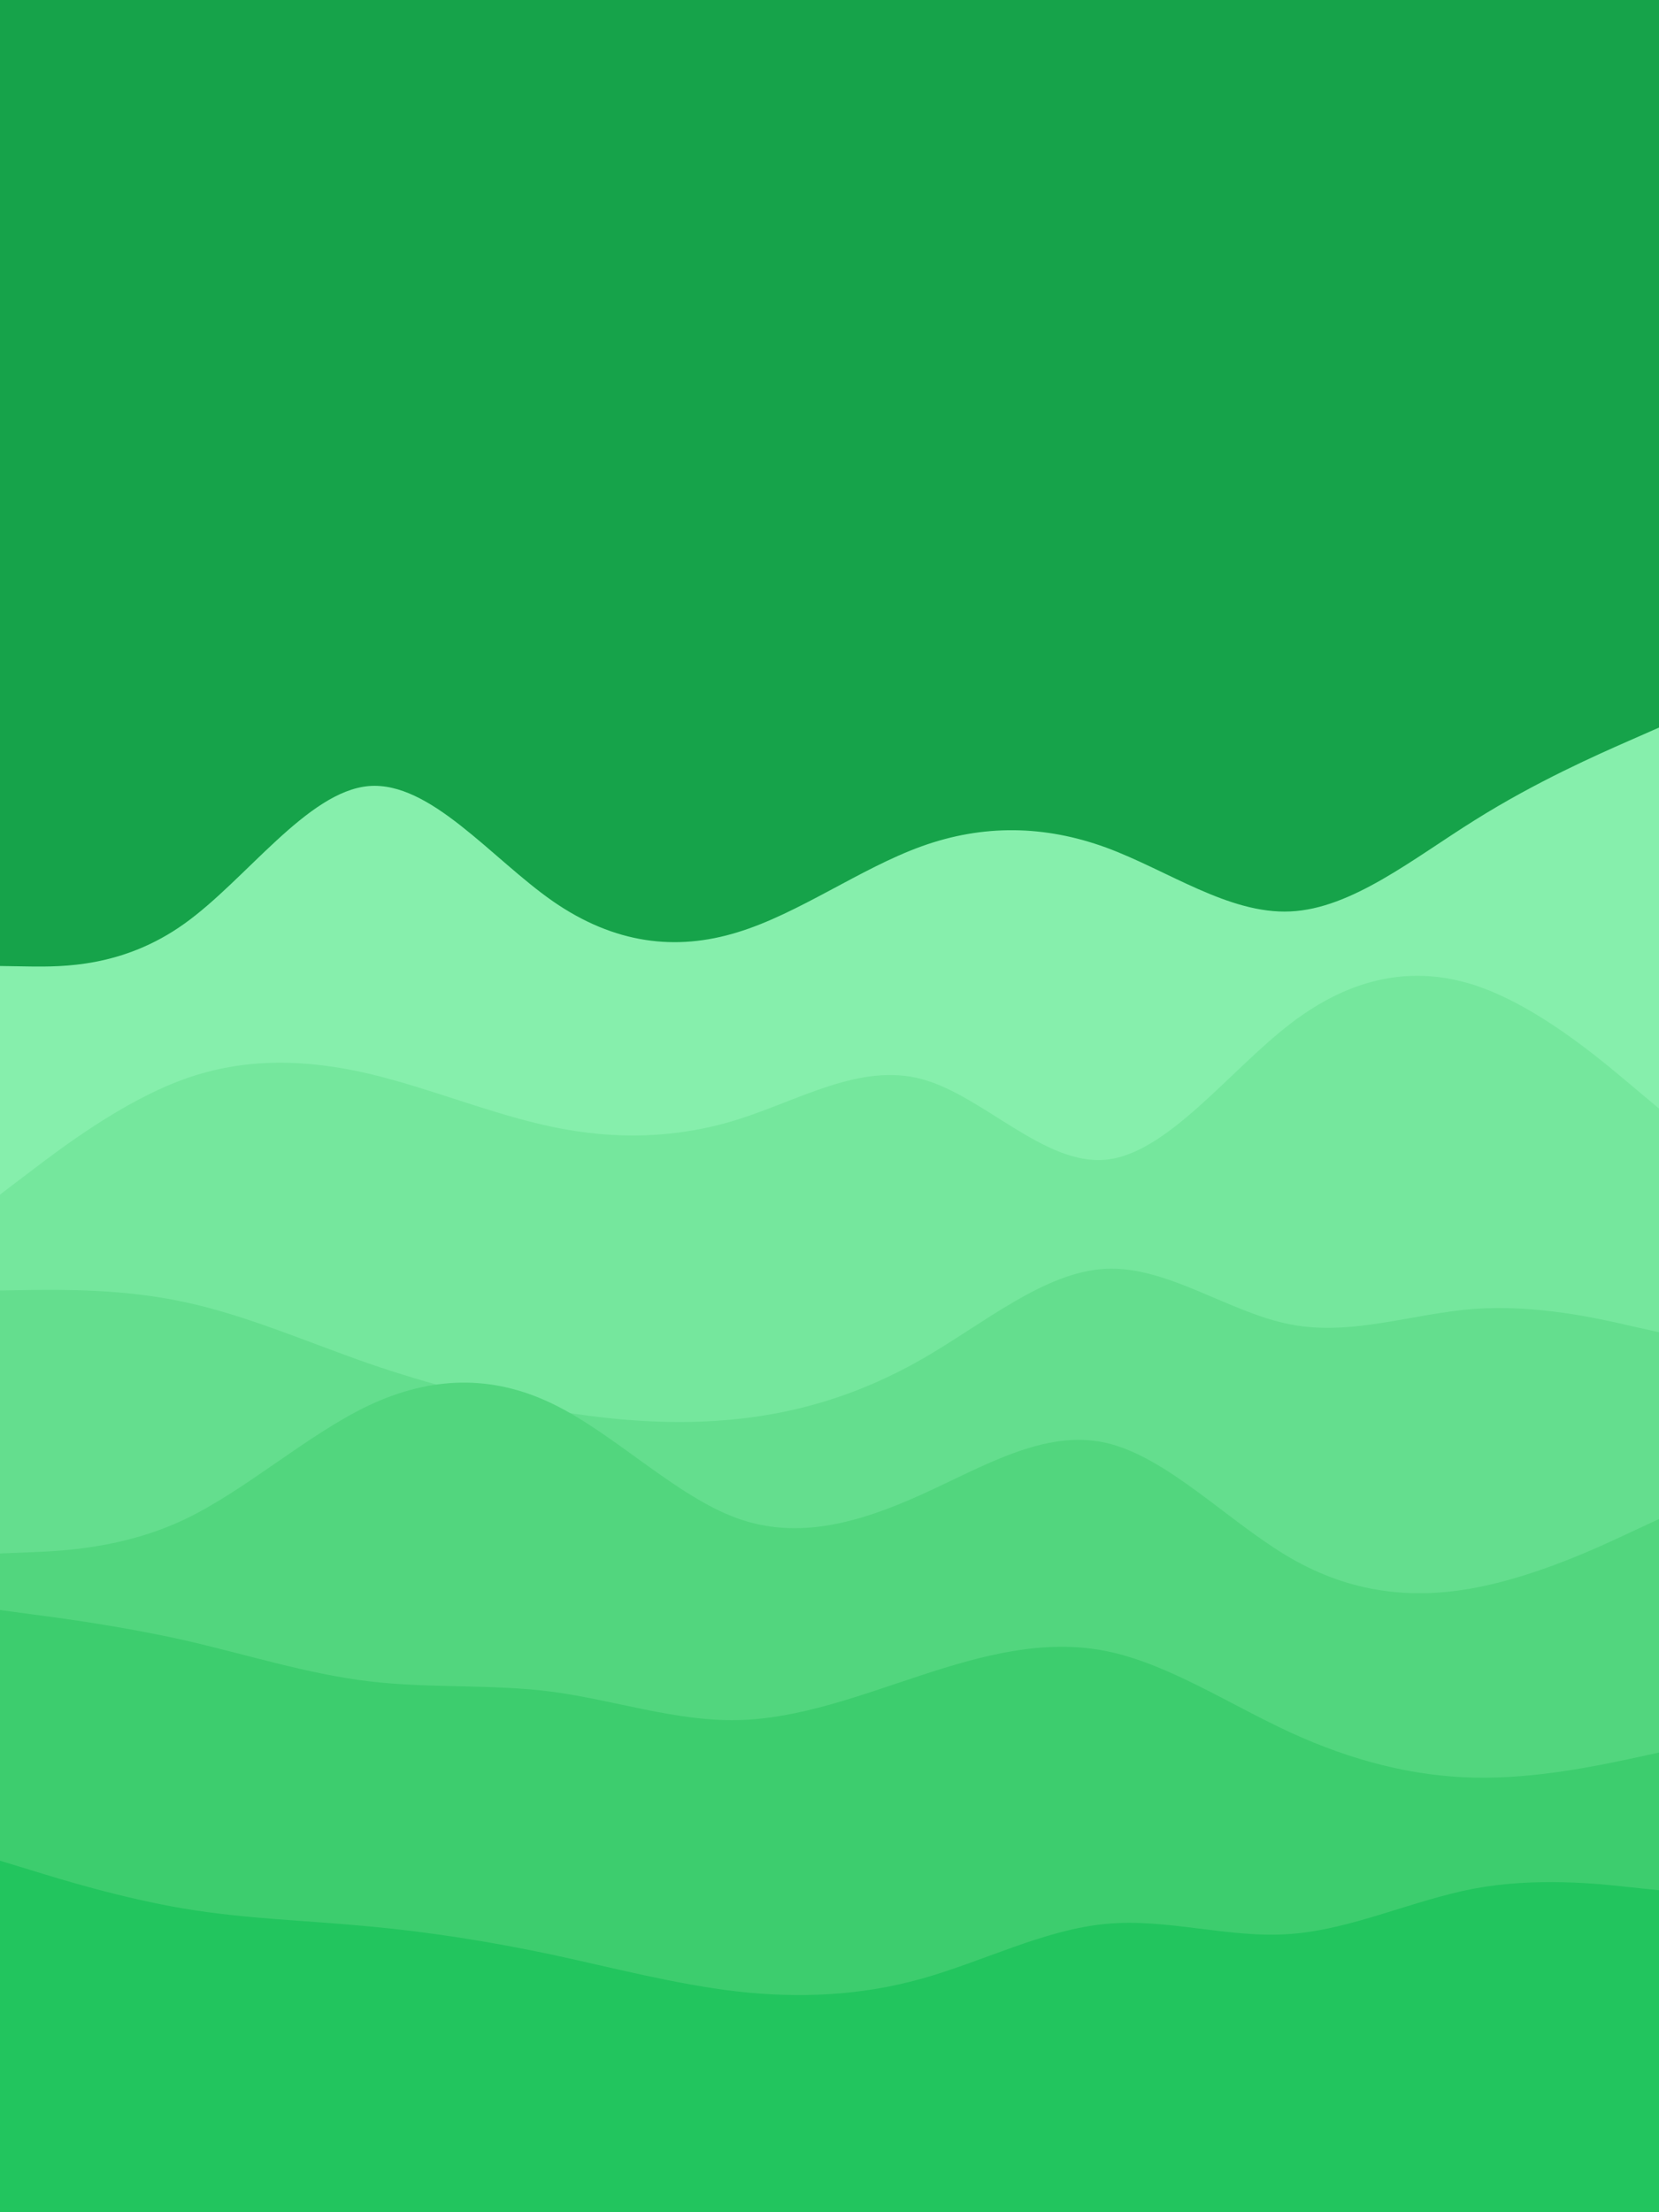 <svg id="visual" viewBox="0 0 675 900" width="675" height="900" xmlns="http://www.w3.org/2000/svg" xmlns:xlink="http://www.w3.org/1999/xlink" version="1.1"><rect x="0" y="0" width="675" height="900" fill="#16a34a"></rect><path d="M0 393L12.5 393.2C25 393.3 50 393.7 75 375.8C100 358 125 322 150 319.8C175 317.7 200 349.3 225 366.7C250 384 275 387 300 379.3C325 371.7 350 353.3 375 344.3C400 335.3 425 335.7 450 344.8C475 354 500 372 525 370.8C550 369.7 575 349.3 600 333.7C625 318 650 307 662.5 301.5L675 296L675 901L662.5 901C650 901 625 901 600 901C575 901 550 901 525 901C500 901 475 901 450 901C425 901 400 901 375 901C350 901 325 901 300 901C275 901 250 901 225 901C200 901 175 901 150 901C125 901 100 901 75 901C50 901 25 901 12.5 901L0 901Z" fill="#86efac"></path><path d="M0 486L12.5 476.5C25 467 50 448 75 439C100 430 125 431 150 436.8C175 442.7 200 453.3 225 458.5C250 463.7 275 463.3 300 455.5C325 447.7 350 432.3 375 439C400 445.7 425 474.3 450 471.8C475 469.3 500 435.7 525 416.5C550 397.3 575 392.7 600 400.8C625 409 650 430 662.5 440.5L675 451L675 901L662.5 901C650 901 625 901 600 901C575 901 550 901 525 901C500 901 475 901 450 901C425 901 400 901 375 901C350 901 325 901 300 901C275 901 250 901 225 901C200 901 175 901 150 901C125 901 100 901 75 901C50 901 25 901 12.5 901L0 901Z" fill="#75e79d"></path><path d="M0 525L12.5 524.8C25 524.7 50 524.3 75 529.7C100 535 125 546 150 554.7C175 563.3 200 569.7 225 573.8C250 578 275 580 300 577.3C325 574.7 350 567.3 375 553C400 538.7 425 517.3 450 516.2C475 515 500 534 525 538.8C550 543.7 575 534.3 600 532.5C625 530.7 650 536.3 662.5 539.2L675 542L675 901L662.5 901C650 901 625 901 600 901C575 901 550 901 525 901C500 901 475 901 450 901C425 901 400 901 375 901C350 901 325 901 300 901C275 901 250 901 225 901C200 901 175 901 150 901C125 901 100 901 75 901C50 901 25 901 12.5 901L0 901Z" fill="#64de8e"></path><path d="M0 632L12.5 631.5C25 631 50 630 75 618.2C100 606.3 125 583.7 150 571.8C175 560 200 559 225 571.2C250 583.3 275 608.7 300 617.7C325 626.7 350 619.3 375 608C400 596.7 425 581.3 450 587C475 592.7 500 619.3 525 633.8C550 648.3 575 650.7 600 646C625 641.3 650 629.7 662.5 623.8L675 618L675 901L662.5 901C650 901 625 901 600 901C575 901 550 901 525 901C500 901 475 901 450 901C425 901 400 901 375 901C350 901 325 901 300 901C275 901 250 901 225 901C200 901 175 901 150 901C125 901 100 901 75 901C50 901 25 901 12.5 901L0 901Z" fill="#52d67e"></path><path d="M0 655L12.5 656.7C25 658.3 50 661.7 75 667.3C100 673 125 681 150 684C175 687 200 685 225 688.3C250 691.7 275 700.3 300 699.8C325 699.3 350 689.7 375 681.5C400 673.3 425 666.7 450 671.7C475 676.7 500 693.3 525 704.8C550 716.3 575 722.7 600 723.2C625 723.7 650 718.3 662.5 715.7L675 713L675 901L662.5 901C650 901 625 901 600 901C575 901 550 901 525 901C500 901 475 901 450 901C425 901 400 901 375 901C350 901 325 901 300 901C275 901 250 901 225 901C200 901 175 901 150 901C125 901 100 901 75 901C50 901 25 901 12.5 901L0 901Z" fill="#3dcd6e"></path><path d="M0 757L12.5 760.8C25 764.7 50 772.3 75 776.5C100 780.7 125 781.3 150 783.7C175 786 200 790 225 795.3C250 800.7 275 807.3 300 810.2C325 813 350 812 375 805C400 798 425 785 450 782.7C475 780.3 500 788.7 525 786.8C550 785 575 773 600 768.3C625 763.7 650 766.3 662.5 767.7L675 769L675 901L662.5 901C650 901 625 901 600 901C575 901 550 901 525 901C500 901 475 901 450 901C425 901 400 901 375 901C350 901 325 901 300 901C275 901 250 901 225 901C200 901 175 901 150 901C125 901 100 901 75 901C50 901 25 901 12.5 901L0 901Z" fill="#22c55e"></path></svg>